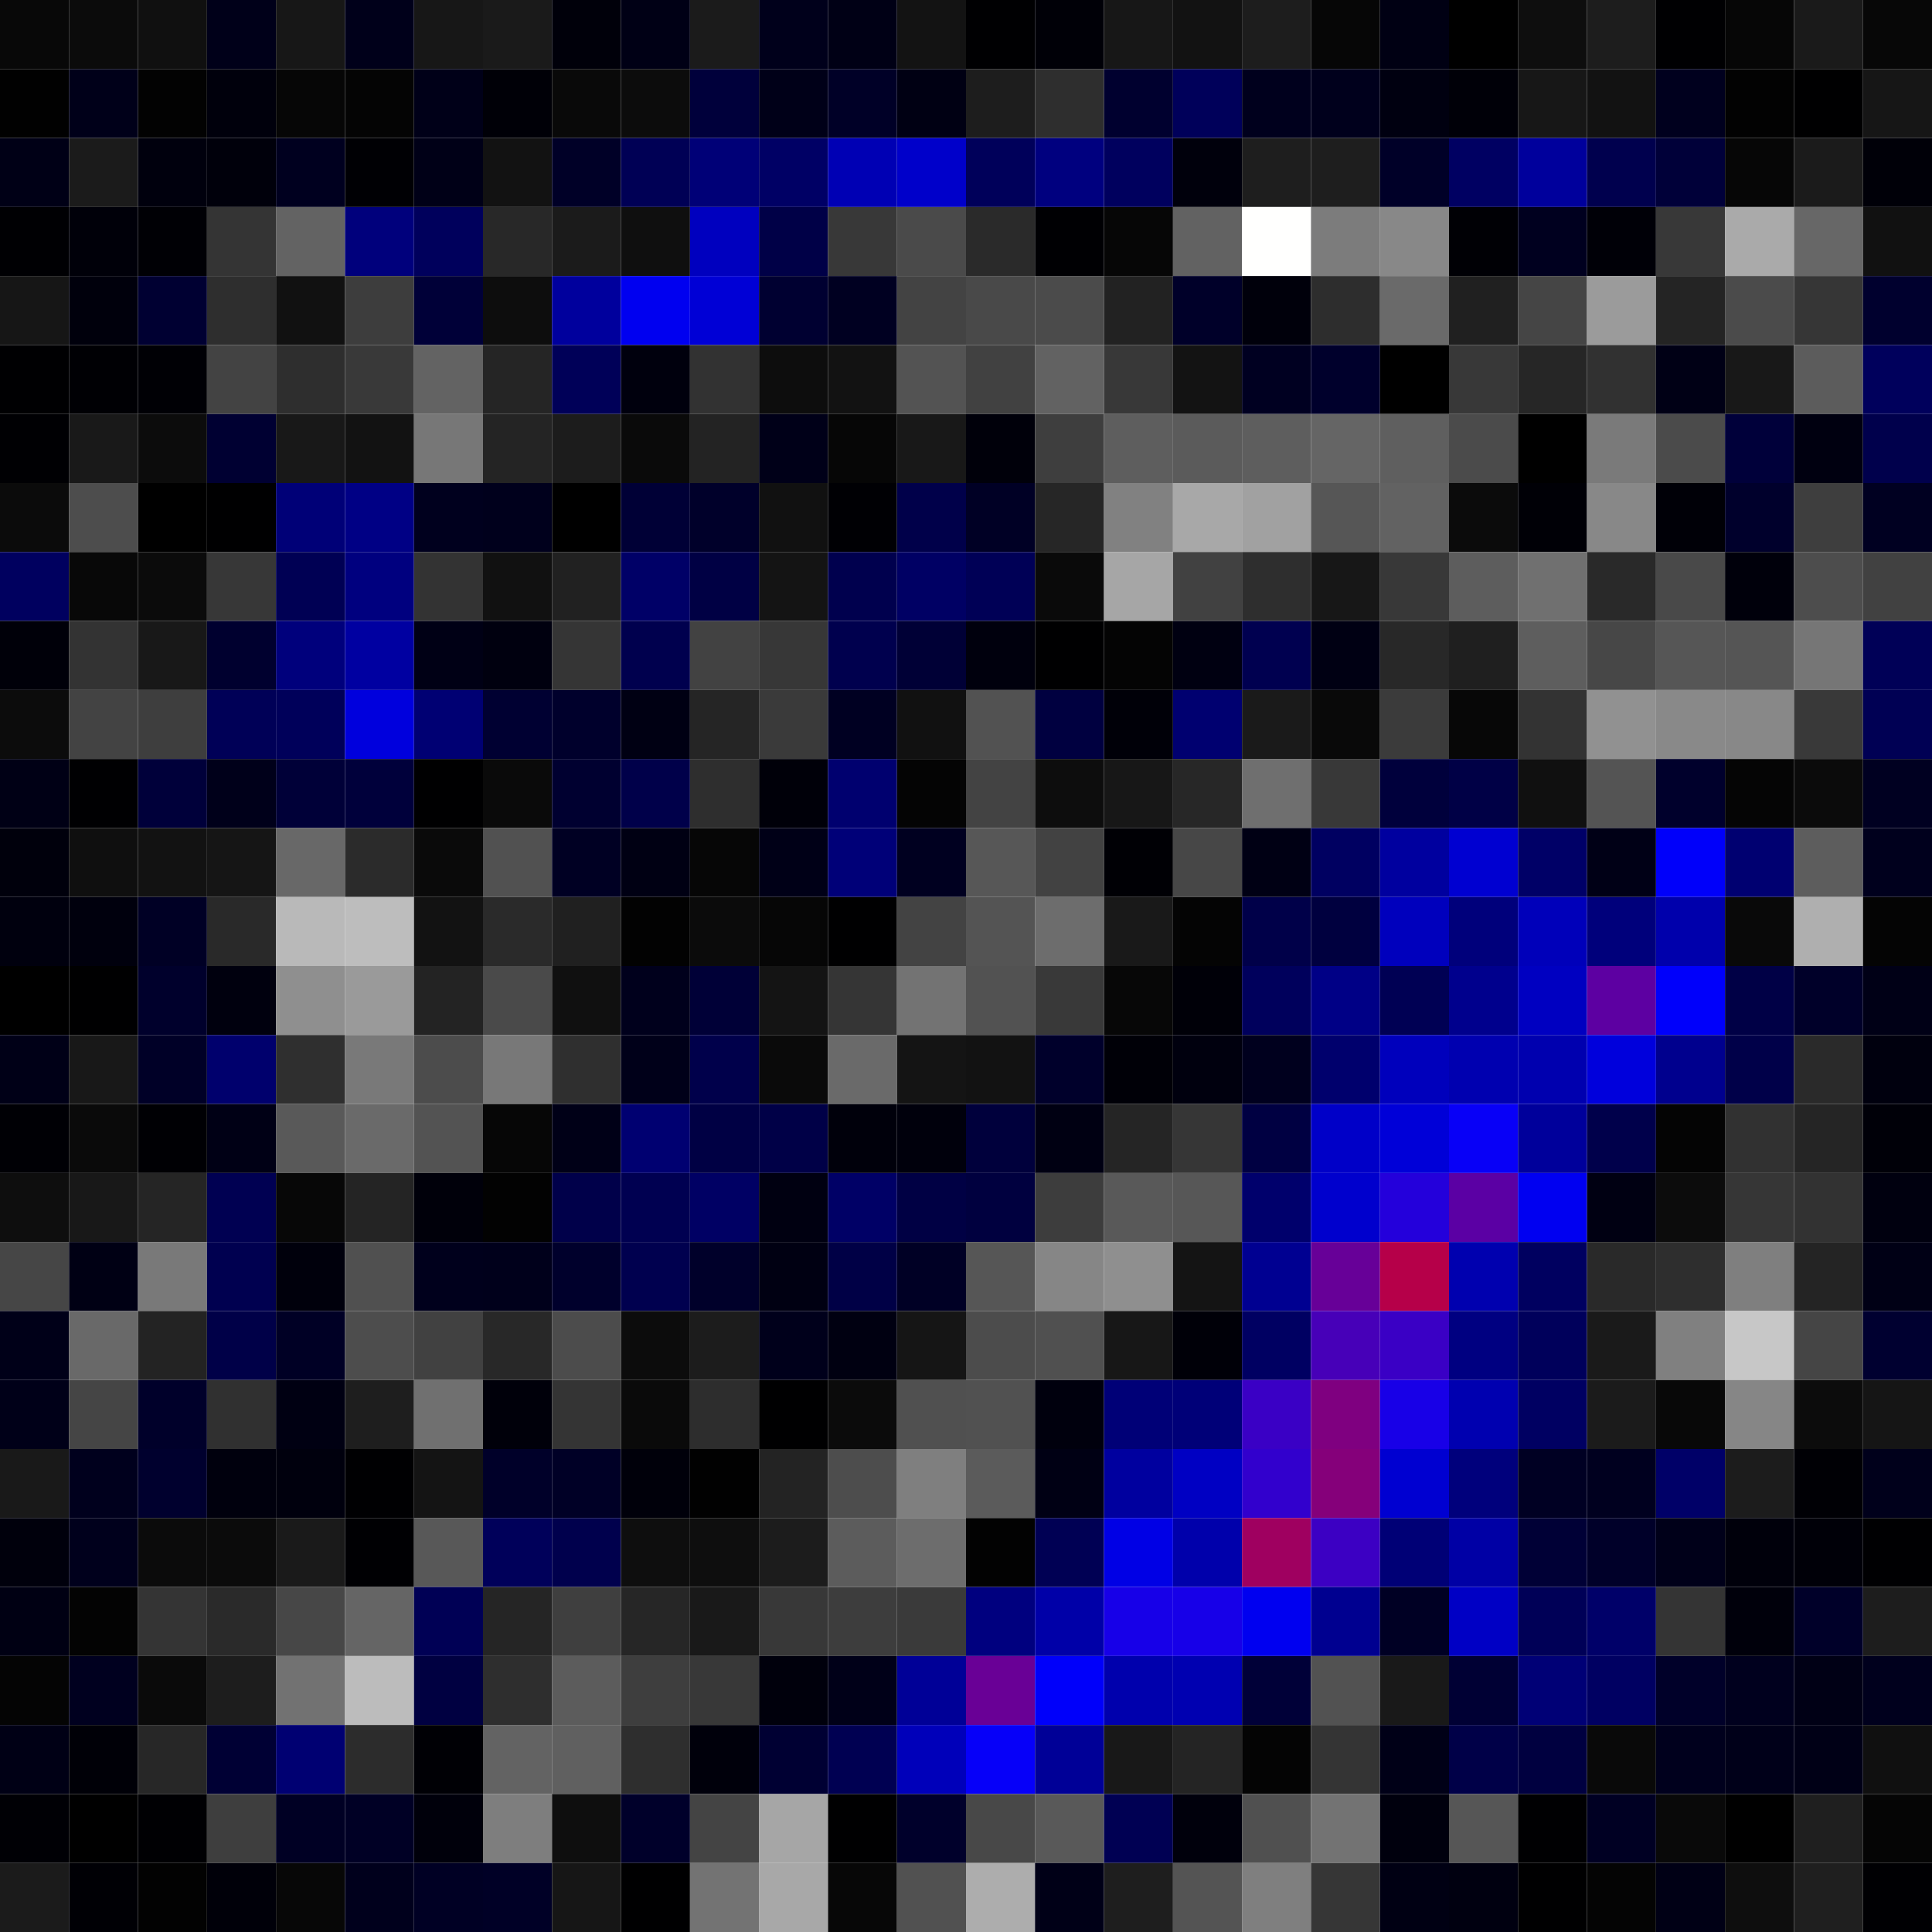 <svg xmlns="http://www.w3.org/2000/svg" width="56" height="56" viewBox="0 0 56 56"><g class="weights_image" id="node-139" stroke="none"><rect x="0" y="0" width="2" height="2" fill="#080808"/><rect x="2" y="0" width="2" height="2" fill="#0b0b0b"/><rect x="4" y="0" width="2" height="2" fill="#101010"/><rect x="6" y="0" width="2" height="2" fill="#000019"/><rect x="8" y="0" width="2" height="2" fill="#171717"/><rect x="10" y="0" width="2" height="2" fill="#00001a"/><rect x="12" y="0" width="2" height="2" fill="#171717"/><rect x="14" y="0" width="2" height="2" fill="#1a1a1a"/><rect x="16" y="0" width="2" height="2" fill="#00000a"/><rect x="18" y="0" width="2" height="2" fill="#000015"/><rect x="20" y="0" width="2" height="2" fill="#1b1b1b"/><rect x="22" y="0" width="2" height="2" fill="#00001b"/><rect x="24" y="0" width="2" height="2" fill="#000015"/><rect x="26" y="0" width="2" height="2" fill="#131313"/><rect x="28" y="0" width="2" height="2" fill="#000002"/><rect x="30" y="0" width="2" height="2" fill="#000007"/><rect x="32" y="0" width="2" height="2" fill="#171717"/><rect x="34" y="0" width="2" height="2" fill="#121212"/><rect x="36" y="0" width="2" height="2" fill="#1d1d1d"/><rect x="38" y="0" width="2" height="2" fill="#060606"/><rect x="40" y="0" width="2" height="2" fill="#000013"/><rect x="42" y="0" width="2" height="2" fill="#000000"/><rect x="44" y="0" width="2" height="2" fill="#0e0e0e"/><rect x="46" y="0" width="2" height="2" fill="#1d1d1d"/><rect x="48" y="0" width="2" height="2" fill="#000002"/><rect x="50" y="0" width="2" height="2" fill="#060606"/><rect x="52" y="0" width="2" height="2" fill="#1a1a1a"/><rect x="54" y="0" width="2" height="2" fill="#070707"/><rect x="0" y="2" width="2" height="2" fill="#010101"/><rect x="2" y="2" width="2" height="2" fill="#000019"/><rect x="4" y="2" width="2" height="2" fill="#020202"/><rect x="6" y="2" width="2" height="2" fill="#00000c"/><rect x="8" y="2" width="2" height="2" fill="#060606"/><rect x="10" y="2" width="2" height="2" fill="#040404"/><rect x="12" y="2" width="2" height="2" fill="#000018"/><rect x="14" y="2" width="2" height="2" fill="#000007"/><rect x="16" y="2" width="2" height="2" fill="#090909"/><rect x="18" y="2" width="2" height="2" fill="#0c0c0c"/><rect x="20" y="2" width="2" height="2" fill="#00003b"/><rect x="22" y="2" width="2" height="2" fill="#000018"/><rect x="24" y="2" width="2" height="2" fill="#000027"/><rect x="26" y="2" width="2" height="2" fill="#000013"/><rect x="28" y="2" width="2" height="2" fill="#1d1d1d"/><rect x="30" y="2" width="2" height="2" fill="#2e2e2e"/><rect x="32" y="2" width="2" height="2" fill="#00002f"/><rect x="34" y="2" width="2" height="2" fill="#00005a"/><rect x="36" y="2" width="2" height="2" fill="#00001d"/><rect x="38" y="2" width="2" height="2" fill="#00001c"/><rect x="40" y="2" width="2" height="2" fill="#000010"/><rect x="42" y="2" width="2" height="2" fill="#000008"/><rect x="44" y="2" width="2" height="2" fill="#171717"/><rect x="46" y="2" width="2" height="2" fill="#121212"/><rect x="48" y="2" width="2" height="2" fill="#00001e"/><rect x="50" y="2" width="2" height="2" fill="#020202"/><rect x="52" y="2" width="2" height="2" fill="#000001"/><rect x="54" y="2" width="2" height="2" fill="#161616"/><rect x="0" y="4" width="2" height="2" fill="#000016"/><rect x="2" y="4" width="2" height="2" fill="#1b1b1b"/><rect x="4" y="4" width="2" height="2" fill="#00000d"/><rect x="6" y="4" width="2" height="2" fill="#00000b"/><rect x="8" y="4" width="2" height="2" fill="#00001f"/><rect x="10" y="4" width="2" height="2" fill="#000004"/><rect x="12" y="4" width="2" height="2" fill="#000017"/><rect x="14" y="4" width="2" height="2" fill="#121212"/><rect x="16" y="4" width="2" height="2" fill="#000027"/><rect x="18" y="4" width="2" height="2" fill="#000055"/><rect x="20" y="4" width="2" height="2" fill="#000077"/><rect x="22" y="4" width="2" height="2" fill="#000065"/><rect x="24" y="4" width="2" height="2" fill="#0000b4"/><rect x="26" y="4" width="2" height="2" fill="#0000ca"/><rect x="28" y="4" width="2" height="2" fill="#00005a"/><rect x="30" y="4" width="2" height="2" fill="#00007f"/><rect x="32" y="4" width="2" height="2" fill="#00005e"/><rect x="34" y="4" width="2" height="2" fill="#00000c"/><rect x="36" y="4" width="2" height="2" fill="#1e1e1e"/><rect x="38" y="4" width="2" height="2" fill="#1e1e1e"/><rect x="40" y="4" width="2" height="2" fill="#000028"/><rect x="42" y="4" width="2" height="2" fill="#000062"/><rect x="44" y="4" width="2" height="2" fill="#00009c"/><rect x="46" y="4" width="2" height="2" fill="#00004e"/><rect x="48" y="4" width="2" height="2" fill="#000039"/><rect x="50" y="4" width="2" height="2" fill="#060606"/><rect x="52" y="4" width="2" height="2" fill="#1b1b1b"/><rect x="54" y="4" width="2" height="2" fill="#000008"/><rect x="0" y="6" width="2" height="2" fill="#000003"/><rect x="2" y="6" width="2" height="2" fill="#000009"/><rect x="4" y="6" width="2" height="2" fill="#000005"/><rect x="6" y="6" width="2" height="2" fill="#343434"/><rect x="8" y="6" width="2" height="2" fill="#636363"/><rect x="10" y="6" width="2" height="2" fill="#00007c"/><rect x="12" y="6" width="2" height="2" fill="#00005c"/><rect x="14" y="6" width="2" height="2" fill="#282828"/><rect x="16" y="6" width="2" height="2" fill="#1b1b1b"/><rect x="18" y="6" width="2" height="2" fill="#0f0f0f"/><rect x="20" y="6" width="2" height="2" fill="#0000bf"/><rect x="22" y="6" width="2" height="2" fill="#000047"/><rect x="24" y="6" width="2" height="2" fill="#383838"/><rect x="26" y="6" width="2" height="2" fill="#4a4a4a"/><rect x="28" y="6" width="2" height="2" fill="#2a2a2a"/><rect x="30" y="6" width="2" height="2" fill="#000003"/><rect x="32" y="6" width="2" height="2" fill="#060606"/><rect x="34" y="6" width="2" height="2" fill="#626262"/><rect x="36" y="6" width="2" height="2" fill="#fffffe"/><rect x="38" y="6" width="2" height="2" fill="#7c7c7c"/><rect x="40" y="6" width="2" height="2" fill="#888888"/><rect x="42" y="6" width="2" height="2" fill="#000005"/><rect x="44" y="6" width="2" height="2" fill="#00001f"/><rect x="46" y="6" width="2" height="2" fill="#000007"/><rect x="48" y="6" width="2" height="2" fill="#383838"/><rect x="50" y="6" width="2" height="2" fill="#aaaaaa"/><rect x="52" y="6" width="2" height="2" fill="#676767"/><rect x="54" y="6" width="2" height="2" fill="#111111"/><rect x="0" y="8" width="2" height="2" fill="#161616"/><rect x="2" y="8" width="2" height="2" fill="#00000c"/><rect x="4" y="8" width="2" height="2" fill="#000032"/><rect x="6" y="8" width="2" height="2" fill="#2e2e2e"/><rect x="8" y="8" width="2" height="2" fill="#111111"/><rect x="10" y="8" width="2" height="2" fill="#3d3d3d"/><rect x="12" y="8" width="2" height="2" fill="#000038"/><rect x="14" y="8" width="2" height="2" fill="#0d0d0d"/><rect x="16" y="8" width="2" height="2" fill="#00009d"/><rect x="18" y="8" width="2" height="2" fill="#0000f0"/><rect x="20" y="8" width="2" height="2" fill="#0000d6"/><rect x="22" y="8" width="2" height="2" fill="#000031"/><rect x="24" y="8" width="2" height="2" fill="#000021"/><rect x="26" y="8" width="2" height="2" fill="#434343"/><rect x="28" y="8" width="2" height="2" fill="#494949"/><rect x="30" y="8" width="2" height="2" fill="#4b4b4b"/><rect x="32" y="8" width="2" height="2" fill="#222222"/><rect x="34" y="8" width="2" height="2" fill="#000029"/><rect x="36" y="8" width="2" height="2" fill="#00000b"/><rect x="38" y="8" width="2" height="2" fill="#2d2d2d"/><rect x="40" y="8" width="2" height="2" fill="#6a6a6a"/><rect x="42" y="8" width="2" height="2" fill="#202020"/><rect x="44" y="8" width="2" height="2" fill="#454545"/><rect x="46" y="8" width="2" height="2" fill="#9b9b9b"/><rect x="48" y="8" width="2" height="2" fill="#242424"/><rect x="50" y="8" width="2" height="2" fill="#4b4b4b"/><rect x="52" y="8" width="2" height="2" fill="#363636"/><rect x="54" y="8" width="2" height="2" fill="#00002e"/><rect x="0" y="10" width="2" height="2" fill="#000002"/><rect x="2" y="10" width="2" height="2" fill="#000004"/><rect x="4" y="10" width="2" height="2" fill="#000005"/><rect x="6" y="10" width="2" height="2" fill="#434343"/><rect x="8" y="10" width="2" height="2" fill="#2e2e2e"/><rect x="10" y="10" width="2" height="2" fill="#393939"/><rect x="12" y="10" width="2" height="2" fill="#636363"/><rect x="14" y="10" width="2" height="2" fill="#252525"/><rect x="16" y="10" width="2" height="2" fill="#000058"/><rect x="18" y="10" width="2" height="2" fill="#00000d"/><rect x="20" y="10" width="2" height="2" fill="#323232"/><rect x="22" y="10" width="2" height="2" fill="#0d0d0d"/><rect x="24" y="10" width="2" height="2" fill="#121212"/><rect x="26" y="10" width="2" height="2" fill="#535353"/><rect x="28" y="10" width="2" height="2" fill="#414141"/><rect x="30" y="10" width="2" height="2" fill="#626262"/><rect x="32" y="10" width="2" height="2" fill="#383838"/><rect x="34" y="10" width="2" height="2" fill="#131313"/><rect x="36" y="10" width="2" height="2" fill="#000021"/><rect x="38" y="10" width="2" height="2" fill="#00002c"/><rect x="40" y="10" width="2" height="2" fill="#000000"/><rect x="42" y="10" width="2" height="2" fill="#383838"/><rect x="44" y="10" width="2" height="2" fill="#262626"/><rect x="46" y="10" width="2" height="2" fill="#313131"/><rect x="48" y="10" width="2" height="2" fill="#000015"/><rect x="50" y="10" width="2" height="2" fill="#181818"/><rect x="52" y="10" width="2" height="2" fill="#5c5c5c"/><rect x="54" y="10" width="2" height="2" fill="#00005c"/><rect x="0" y="12" width="2" height="2" fill="#000003"/><rect x="2" y="12" width="2" height="2" fill="#191919"/><rect x="4" y="12" width="2" height="2" fill="#0c0c0c"/><rect x="6" y="12" width="2" height="2" fill="#000032"/><rect x="8" y="12" width="2" height="2" fill="#181818"/><rect x="10" y="12" width="2" height="2" fill="#121212"/><rect x="12" y="12" width="2" height="2" fill="#777777"/><rect x="14" y="12" width="2" height="2" fill="#242424"/><rect x="16" y="12" width="2" height="2" fill="#1c1c1c"/><rect x="18" y="12" width="2" height="2" fill="#0a0a0a"/><rect x="20" y="12" width="2" height="2" fill="#232323"/><rect x="22" y="12" width="2" height="2" fill="#000018"/><rect x="24" y="12" width="2" height="2" fill="#060606"/><rect x="26" y="12" width="2" height="2" fill="#181818"/><rect x="28" y="12" width="2" height="2" fill="#00000a"/><rect x="30" y="12" width="2" height="2" fill="#3e3e3e"/><rect x="32" y="12" width="2" height="2" fill="#5e5e5e"/><rect x="34" y="12" width="2" height="2" fill="#5b5b5b"/><rect x="36" y="12" width="2" height="2" fill="#5e5e5e"/><rect x="38" y="12" width="2" height="2" fill="#656565"/><rect x="40" y="12" width="2" height="2" fill="#5f5f5f"/><rect x="42" y="12" width="2" height="2" fill="#4b4b4b"/><rect x="44" y="12" width="2" height="2" fill="#000000"/><rect x="46" y="12" width="2" height="2" fill="#7a7a7a"/><rect x="48" y="12" width="2" height="2" fill="#4b4b4b"/><rect x="50" y="12" width="2" height="2" fill="#00003a"/><rect x="52" y="12" width="2" height="2" fill="#000010"/><rect x="54" y="12" width="2" height="2" fill="#00004c"/><rect x="0" y="14" width="2" height="2" fill="#0b0b0b"/><rect x="2" y="14" width="2" height="2" fill="#4d4d4d"/><rect x="4" y="14" width="2" height="2" fill="#000000"/><rect x="6" y="14" width="2" height="2" fill="#000001"/><rect x="8" y="14" width="2" height="2" fill="#000077"/><rect x="10" y="14" width="2" height="2" fill="#000085"/><rect x="12" y="14" width="2" height="2" fill="#00001e"/><rect x="14" y="14" width="2" height="2" fill="#00001c"/><rect x="16" y="14" width="2" height="2" fill="#000000"/><rect x="18" y="14" width="2" height="2" fill="#000036"/><rect x="20" y="14" width="2" height="2" fill="#00002a"/><rect x="22" y="14" width="2" height="2" fill="#111111"/><rect x="24" y="14" width="2" height="2" fill="#000004"/><rect x="26" y="14" width="2" height="2" fill="#00004a"/><rect x="28" y="14" width="2" height="2" fill="#000025"/><rect x="30" y="14" width="2" height="2" fill="#262626"/><rect x="32" y="14" width="2" height="2" fill="#818181"/><rect x="34" y="14" width="2" height="2" fill="#a8a8a8"/><rect x="36" y="14" width="2" height="2" fill="#a1a1a1"/><rect x="38" y="14" width="2" height="2" fill="#565656"/><rect x="40" y="14" width="2" height="2" fill="#626262"/><rect x="42" y="14" width="2" height="2" fill="#0b0b0b"/><rect x="44" y="14" width="2" height="2" fill="#000006"/><rect x="46" y="14" width="2" height="2" fill="#888888"/><rect x="48" y="14" width="2" height="2" fill="#000007"/><rect x="50" y="14" width="2" height="2" fill="#00002c"/><rect x="52" y="14" width="2" height="2" fill="#3e3e3e"/><rect x="54" y="14" width="2" height="2" fill="#000021"/><rect x="0" y="16" width="2" height="2" fill="#00005f"/><rect x="2" y="16" width="2" height="2" fill="#080808"/><rect x="4" y="16" width="2" height="2" fill="#0b0b0b"/><rect x="6" y="16" width="2" height="2" fill="#373737"/><rect x="8" y="16" width="2" height="2" fill="#000054"/><rect x="10" y="16" width="2" height="2" fill="#00007f"/><rect x="12" y="16" width="2" height="2" fill="#333333"/><rect x="14" y="16" width="2" height="2" fill="#111111"/><rect x="16" y="16" width="2" height="2" fill="#212121"/><rect x="18" y="16" width="2" height="2" fill="#000067"/><rect x="20" y="16" width="2" height="2" fill="#000044"/><rect x="22" y="16" width="2" height="2" fill="#141414"/><rect x="24" y="16" width="2" height="2" fill="#00004e"/><rect x="26" y="16" width="2" height="2" fill="#000064"/><rect x="28" y="16" width="2" height="2" fill="#000056"/><rect x="30" y="16" width="2" height="2" fill="#0a0a0a"/><rect x="32" y="16" width="2" height="2" fill="#a6a6a6"/><rect x="34" y="16" width="2" height="2" fill="#414141"/><rect x="36" y="16" width="2" height="2" fill="#2e2e2e"/><rect x="38" y="16" width="2" height="2" fill="#171717"/><rect x="40" y="16" width="2" height="2" fill="#383838"/><rect x="42" y="16" width="2" height="2" fill="#5d5d5d"/><rect x="44" y="16" width="2" height="2" fill="#707070"/><rect x="46" y="16" width="2" height="2" fill="#292929"/><rect x="48" y="16" width="2" height="2" fill="#494949"/><rect x="50" y="16" width="2" height="2" fill="#00000b"/><rect x="52" y="16" width="2" height="2" fill="#4d4d4d"/><rect x="54" y="16" width="2" height="2" fill="#414141"/><rect x="0" y="18" width="2" height="2" fill="#000009"/><rect x="2" y="18" width="2" height="2" fill="#333333"/><rect x="4" y="18" width="2" height="2" fill="#181818"/><rect x="6" y="18" width="2" height="2" fill="#00002f"/><rect x="8" y="18" width="2" height="2" fill="#00007c"/><rect x="10" y="18" width="2" height="2" fill="#0000a1"/><rect x="12" y="18" width="2" height="2" fill="#000015"/><rect x="14" y="18" width="2" height="2" fill="#00000f"/><rect x="16" y="18" width="2" height="2" fill="#353535"/><rect x="18" y="18" width="2" height="2" fill="#00004e"/><rect x="20" y="18" width="2" height="2" fill="#424242"/><rect x="22" y="18" width="2" height="2" fill="#373737"/><rect x="24" y="18" width="2" height="2" fill="#00004e"/><rect x="26" y="18" width="2" height="2" fill="#000036"/><rect x="28" y="18" width="2" height="2" fill="#00000d"/><rect x="30" y="18" width="2" height="2" fill="#000001"/><rect x="32" y="18" width="2" height="2" fill="#040404"/><rect x="34" y="18" width="2" height="2" fill="#000011"/><rect x="36" y="18" width="2" height="2" fill="#000050"/><rect x="38" y="18" width="2" height="2" fill="#000013"/><rect x="40" y="18" width="2" height="2" fill="#282828"/><rect x="42" y="18" width="2" height="2" fill="#1f1f1f"/><rect x="44" y="18" width="2" height="2" fill="#5e5e5e"/><rect x="46" y="18" width="2" height="2" fill="#474747"/><rect x="48" y="18" width="2" height="2" fill="#565656"/><rect x="50" y="18" width="2" height="2" fill="#555555"/><rect x="52" y="18" width="2" height="2" fill="#767676"/><rect x="54" y="18" width="2" height="2" fill="#000057"/><rect x="0" y="20" width="2" height="2" fill="#0c0c0c"/><rect x="2" y="20" width="2" height="2" fill="#434343"/><rect x="4" y="20" width="2" height="2" fill="#3e3e3e"/><rect x="6" y="20" width="2" height="2" fill="#000057"/><rect x="8" y="20" width="2" height="2" fill="#00005a"/><rect x="10" y="20" width="2" height="2" fill="#0000dd"/><rect x="12" y="20" width="2" height="2" fill="#000073"/><rect x="14" y="20" width="2" height="2" fill="#000032"/><rect x="16" y="20" width="2" height="2" fill="#00002c"/><rect x="18" y="20" width="2" height="2" fill="#000013"/><rect x="20" y="20" width="2" height="2" fill="#252525"/><rect x="22" y="20" width="2" height="2" fill="#3a3a3a"/><rect x="24" y="20" width="2" height="2" fill="#000022"/><rect x="26" y="20" width="2" height="2" fill="#111111"/><rect x="28" y="20" width="2" height="2" fill="#525252"/><rect x="30" y="20" width="2" height="2" fill="#000040"/><rect x="32" y="20" width="2" height="2" fill="#000008"/><rect x="34" y="20" width="2" height="2" fill="#000070"/><rect x="36" y="20" width="2" height="2" fill="#1a1a1a"/><rect x="38" y="20" width="2" height="2" fill="#090909"/><rect x="40" y="20" width="2" height="2" fill="#3b3b3b"/><rect x="42" y="20" width="2" height="2" fill="#070707"/><rect x="44" y="20" width="2" height="2" fill="#333333"/><rect x="46" y="20" width="2" height="2" fill="#919191"/><rect x="48" y="20" width="2" height="2" fill="#898989"/><rect x="50" y="20" width="2" height="2" fill="#888888"/><rect x="52" y="20" width="2" height="2" fill="#393939"/><rect x="54" y="20" width="2" height="2" fill="#000054"/><rect x="0" y="22" width="2" height="2" fill="#000015"/><rect x="2" y="22" width="2" height="2" fill="#000002"/><rect x="4" y="22" width="2" height="2" fill="#00003a"/><rect x="6" y="22" width="2" height="2" fill="#00001a"/><rect x="8" y="22" width="2" height="2" fill="#000038"/><rect x="10" y="22" width="2" height="2" fill="#00003b"/><rect x="12" y="22" width="2" height="2" fill="#000001"/><rect x="14" y="22" width="2" height="2" fill="#0a0a0a"/><rect x="16" y="22" width="2" height="2" fill="#000030"/><rect x="18" y="22" width="2" height="2" fill="#00004a"/><rect x="20" y="22" width="2" height="2" fill="#2e2e2e"/><rect x="22" y="22" width="2" height="2" fill="#000009"/><rect x="24" y="22" width="2" height="2" fill="#00006f"/><rect x="26" y="22" width="2" height="2" fill="#040404"/><rect x="28" y="22" width="2" height="2" fill="#434343"/><rect x="30" y="22" width="2" height="2" fill="#0d0d0d"/><rect x="32" y="22" width="2" height="2" fill="#171717"/><rect x="34" y="22" width="2" height="2" fill="#272727"/><rect x="36" y="22" width="2" height="2" fill="#6f6f6f"/><rect x="38" y="22" width="2" height="2" fill="#383838"/><rect x="40" y="22" width="2" height="2" fill="#00003c"/><rect x="42" y="22" width="2" height="2" fill="#000046"/><rect x="44" y="22" width="2" height="2" fill="#101010"/><rect x="46" y="22" width="2" height="2" fill="#545454"/><rect x="48" y="22" width="2" height="2" fill="#00002c"/><rect x="50" y="22" width="2" height="2" fill="#050505"/><rect x="52" y="22" width="2" height="2" fill="#0b0b0b"/><rect x="54" y="22" width="2" height="2" fill="#000021"/><rect x="0" y="24" width="2" height="2" fill="#00000c"/><rect x="2" y="24" width="2" height="2" fill="#0f0f0f"/><rect x="4" y="24" width="2" height="2" fill="#121212"/><rect x="6" y="24" width="2" height="2" fill="#151515"/><rect x="8" y="24" width="2" height="2" fill="#686868"/><rect x="10" y="24" width="2" height="2" fill="#2b2b2b"/><rect x="12" y="24" width="2" height="2" fill="#0a0a0a"/><rect x="14" y="24" width="2" height="2" fill="#515151"/><rect x="16" y="24" width="2" height="2" fill="#000023"/><rect x="18" y="24" width="2" height="2" fill="#000013"/><rect x="20" y="24" width="2" height="2" fill="#060606"/><rect x="22" y="24" width="2" height="2" fill="#000017"/><rect x="24" y="24" width="2" height="2" fill="#000078"/><rect x="26" y="24" width="2" height="2" fill="#000020"/><rect x="28" y="24" width="2" height="2" fill="#575757"/><rect x="30" y="24" width="2" height="2" fill="#424242"/><rect x="32" y="24" width="2" height="2" fill="#000005"/><rect x="34" y="24" width="2" height="2" fill="#474747"/><rect x="36" y="24" width="2" height="2" fill="#000014"/><rect x="38" y="24" width="2" height="2" fill="#000061"/><rect x="40" y="24" width="2" height="2" fill="#00009f"/><rect x="42" y="24" width="2" height="2" fill="#0000d1"/><rect x="44" y="24" width="2" height="2" fill="#000067"/><rect x="46" y="24" width="2" height="2" fill="#000016"/><rect x="48" y="24" width="2" height="2" fill="#0000fa"/><rect x="50" y="24" width="2" height="2" fill="#000071"/><rect x="52" y="24" width="2" height="2" fill="#5d5d5d"/><rect x="54" y="24" width="2" height="2" fill="#00001d"/><rect x="0" y="26" width="2" height="2" fill="#00000e"/><rect x="2" y="26" width="2" height="2" fill="#00000d"/><rect x="4" y="26" width="2" height="2" fill="#000025"/><rect x="6" y="26" width="2" height="2" fill="#292929"/><rect x="8" y="26" width="2" height="2" fill="#b9b9b9"/><rect x="10" y="26" width="2" height="2" fill="#bdbdbd"/><rect x="12" y="26" width="2" height="2" fill="#121212"/><rect x="14" y="26" width="2" height="2" fill="#2a2a2a"/><rect x="16" y="26" width="2" height="2" fill="#202020"/><rect x="18" y="26" width="2" height="2" fill="#020202"/><rect x="20" y="26" width="2" height="2" fill="#0b0b0b"/><rect x="22" y="26" width="2" height="2" fill="#060606"/><rect x="24" y="26" width="2" height="2" fill="#000001"/><rect x="26" y="26" width="2" height="2" fill="#434343"/><rect x="28" y="26" width="2" height="2" fill="#545454"/><rect x="30" y="26" width="2" height="2" fill="#6d6d6d"/><rect x="32" y="26" width="2" height="2" fill="#191919"/><rect x="34" y="26" width="2" height="2" fill="#040404"/><rect x="36" y="26" width="2" height="2" fill="#000049"/><rect x="38" y="26" width="2" height="2" fill="#00003f"/><rect x="40" y="26" width="2" height="2" fill="#0000bd"/><rect x="42" y="26" width="2" height="2" fill="#00007b"/><rect x="44" y="26" width="2" height="2" fill="#0000ba"/><rect x="46" y="26" width="2" height="2" fill="#00007b"/><rect x="48" y="26" width="2" height="2" fill="#0000ac"/><rect x="50" y="26" width="2" height="2" fill="#090909"/><rect x="52" y="26" width="2" height="2" fill="#afafaf"/><rect x="54" y="26" width="2" height="2" fill="#040404"/><rect x="0" y="28" width="2" height="2" fill="#000000"/><rect x="2" y="28" width="2" height="2" fill="#000001"/><rect x="4" y="28" width="2" height="2" fill="#00002c"/><rect x="6" y="28" width="2" height="2" fill="#00000e"/><rect x="8" y="28" width="2" height="2" fill="#8f8f8f"/><rect x="10" y="28" width="2" height="2" fill="#9a9a9a"/><rect x="12" y="28" width="2" height="2" fill="#232323"/><rect x="14" y="28" width="2" height="2" fill="#4a4a4a"/><rect x="16" y="28" width="2" height="2" fill="#101010"/><rect x="18" y="28" width="2" height="2" fill="#00001c"/><rect x="20" y="28" width="2" height="2" fill="#000037"/><rect x="22" y="28" width="2" height="2" fill="#141414"/><rect x="24" y="28" width="2" height="2" fill="#353535"/><rect x="26" y="28" width="2" height="2" fill="#737373"/><rect x="28" y="28" width="2" height="2" fill="#525252"/><rect x="30" y="28" width="2" height="2" fill="#393939"/><rect x="32" y="28" width="2" height="2" fill="#070707"/><rect x="34" y="28" width="2" height="2" fill="#000008"/><rect x="36" y="28" width="2" height="2" fill="#00005c"/><rect x="38" y="28" width="2" height="2" fill="#000086"/><rect x="40" y="28" width="2" height="2" fill="#000054"/><rect x="42" y="28" width="2" height="2" fill="#00008d"/><rect x="44" y="28" width="2" height="2" fill="#0000c1"/><rect x="46" y="28" width="2" height="2" fill="#5d00a2"/><rect x="48" y="28" width="2" height="2" fill="#0000fb"/><rect x="50" y="28" width="2" height="2" fill="#000046"/><rect x="52" y="28" width="2" height="2" fill="#000029"/><rect x="54" y="28" width="2" height="2" fill="#000016"/><rect x="0" y="30" width="2" height="2" fill="#000017"/><rect x="2" y="30" width="2" height="2" fill="#181818"/><rect x="4" y="30" width="2" height="2" fill="#000027"/><rect x="6" y="30" width="2" height="2" fill="#00006d"/><rect x="8" y="30" width="2" height="2" fill="#2f2f2f"/><rect x="10" y="30" width="2" height="2" fill="#797979"/><rect x="12" y="30" width="2" height="2" fill="#4c4c4c"/><rect x="14" y="30" width="2" height="2" fill="#787878"/><rect x="16" y="30" width="2" height="2" fill="#2f2f2f"/><rect x="18" y="30" width="2" height="2" fill="#000019"/><rect x="20" y="30" width="2" height="2" fill="#00004b"/><rect x="22" y="30" width="2" height="2" fill="#0a0a0a"/><rect x="24" y="30" width="2" height="2" fill="#6a6a6a"/><rect x="26" y="30" width="2" height="2" fill="#141414"/><rect x="28" y="30" width="2" height="2" fill="#121212"/><rect x="30" y="30" width="2" height="2" fill="#00002b"/><rect x="32" y="30" width="2" height="2" fill="#000007"/><rect x="34" y="30" width="2" height="2" fill="#00000e"/><rect x="36" y="30" width="2" height="2" fill="#00001e"/><rect x="38" y="30" width="2" height="2" fill="#00006d"/><rect x="40" y="30" width="2" height="2" fill="#0000bc"/><rect x="42" y="30" width="2" height="2" fill="#0000b0"/><rect x="44" y="30" width="2" height="2" fill="#0000af"/><rect x="46" y="30" width="2" height="2" fill="#0000dc"/><rect x="48" y="30" width="2" height="2" fill="#00008e"/><rect x="50" y="30" width="2" height="2" fill="#000049"/><rect x="52" y="30" width="2" height="2" fill="#2a2a2a"/><rect x="54" y="30" width="2" height="2" fill="#00000e"/><rect x="0" y="32" width="2" height="2" fill="#000005"/><rect x="2" y="32" width="2" height="2" fill="#0a0a0a"/><rect x="4" y="32" width="2" height="2" fill="#000004"/><rect x="6" y="32" width="2" height="2" fill="#000015"/><rect x="8" y="32" width="2" height="2" fill="#595959"/><rect x="10" y="32" width="2" height="2" fill="#6a6a6a"/><rect x="12" y="32" width="2" height="2" fill="#535353"/><rect x="14" y="32" width="2" height="2" fill="#060606"/><rect x="16" y="32" width="2" height="2" fill="#000017"/><rect x="18" y="32" width="2" height="2" fill="#000071"/><rect x="20" y="32" width="2" height="2" fill="#000044"/><rect x="22" y="32" width="2" height="2" fill="#000047"/><rect x="24" y="32" width="2" height="2" fill="#00000b"/><rect x="26" y="32" width="2" height="2" fill="#00000c"/><rect x="28" y="32" width="2" height="2" fill="#00003c"/><rect x="30" y="32" width="2" height="2" fill="#000012"/><rect x="32" y="32" width="2" height="2" fill="#252525"/><rect x="34" y="32" width="2" height="2" fill="#363636"/><rect x="36" y="32" width="2" height="2" fill="#000042"/><rect x="38" y="32" width="2" height="2" fill="#0000c8"/><rect x="40" y="32" width="2" height="2" fill="#0000d8"/><rect x="42" y="32" width="2" height="2" fill="#0800f7"/><rect x="44" y="32" width="2" height="2" fill="#00009b"/><rect x="46" y="32" width="2" height="2" fill="#00004b"/><rect x="48" y="32" width="2" height="2" fill="#040404"/><rect x="50" y="32" width="2" height="2" fill="#313131"/><rect x="52" y="32" width="2" height="2" fill="#252525"/><rect x="54" y="32" width="2" height="2" fill="#000008"/><rect x="0" y="34" width="2" height="2" fill="#0e0e0e"/><rect x="2" y="34" width="2" height="2" fill="#181818"/><rect x="4" y="34" width="2" height="2" fill="#252525"/><rect x="6" y="34" width="2" height="2" fill="#000052"/><rect x="8" y="34" width="2" height="2" fill="#070707"/><rect x="10" y="34" width="2" height="2" fill="#242424"/><rect x="12" y="34" width="2" height="2" fill="#00000a"/><rect x="14" y="34" width="2" height="2" fill="#020202"/><rect x="16" y="34" width="2" height="2" fill="#00004a"/><rect x="18" y="34" width="2" height="2" fill="#000051"/><rect x="20" y="34" width="2" height="2" fill="#000064"/><rect x="22" y="34" width="2" height="2" fill="#000011"/><rect x="24" y="34" width="2" height="2" fill="#000066"/><rect x="26" y="34" width="2" height="2" fill="#000044"/><rect x="28" y="34" width="2" height="2" fill="#00003f"/><rect x="30" y="34" width="2" height="2" fill="#3d3d3d"/><rect x="32" y="34" width="2" height="2" fill="#595959"/><rect x="34" y="34" width="2" height="2" fill="#575757"/><rect x="36" y="34" width="2" height="2" fill="#00006c"/><rect x="38" y="34" width="2" height="2" fill="#0000cd"/><rect x="40" y="34" width="2" height="2" fill="#2400db"/><rect x="42" y="34" width="2" height="2" fill="#5b00a4"/><rect x="44" y="34" width="2" height="2" fill="#0000f1"/><rect x="46" y="34" width="2" height="2" fill="#000012"/><rect x="48" y="34" width="2" height="2" fill="#0c0c0c"/><rect x="50" y="34" width="2" height="2" fill="#363636"/><rect x="52" y="34" width="2" height="2" fill="#323232"/><rect x="54" y="34" width="2" height="2" fill="#00000f"/><rect x="0" y="36" width="2" height="2" fill="#464646"/><rect x="2" y="36" width="2" height="2" fill="#000014"/><rect x="4" y="36" width="2" height="2" fill="#797979"/><rect x="6" y="36" width="2" height="2" fill="#000050"/><rect x="8" y="36" width="2" height="2" fill="#00000c"/><rect x="10" y="36" width="2" height="2" fill="#505050"/><rect x="12" y="36" width="2" height="2" fill="#00001c"/><rect x="14" y="36" width="2" height="2" fill="#00001b"/><rect x="16" y="36" width="2" height="2" fill="#00002c"/><rect x="18" y="36" width="2" height="2" fill="#00004f"/><rect x="20" y="36" width="2" height="2" fill="#00002a"/><rect x="22" y="36" width="2" height="2" fill="#000012"/><rect x="24" y="36" width="2" height="2" fill="#000046"/><rect x="26" y="36" width="2" height="2" fill="#000025"/><rect x="28" y="36" width="2" height="2" fill="#565656"/><rect x="30" y="36" width="2" height="2" fill="#868686"/><rect x="32" y="36" width="2" height="2" fill="#8f8f8f"/><rect x="34" y="36" width="2" height="2" fill="#141414"/><rect x="36" y="36" width="2" height="2" fill="#000091"/><rect x="38" y="36" width="2" height="2" fill="#670098"/><rect x="40" y="36" width="2" height="2" fill="#b60049"/><rect x="42" y="36" width="2" height="2" fill="#0000af"/><rect x="44" y="36" width="2" height="2" fill="#000060"/><rect x="46" y="36" width="2" height="2" fill="#292929"/><rect x="48" y="36" width="2" height="2" fill="#2e2e2e"/><rect x="50" y="36" width="2" height="2" fill="#7f7f7f"/><rect x="52" y="36" width="2" height="2" fill="#242424"/><rect x="54" y="36" width="2" height="2" fill="#000015"/><rect x="0" y="38" width="2" height="2" fill="#000018"/><rect x="2" y="38" width="2" height="2" fill="#696969"/><rect x="4" y="38" width="2" height="2" fill="#232323"/><rect x="6" y="38" width="2" height="2" fill="#000048"/><rect x="8" y="38" width="2" height="2" fill="#000025"/><rect x="10" y="38" width="2" height="2" fill="#4d4d4d"/><rect x="12" y="38" width="2" height="2" fill="#414141"/><rect x="14" y="38" width="2" height="2" fill="#282828"/><rect x="16" y="38" width="2" height="2" fill="#4c4c4c"/><rect x="18" y="38" width="2" height="2" fill="#0c0c0c"/><rect x="20" y="38" width="2" height="2" fill="#1c1c1c"/><rect x="22" y="38" width="2" height="2" fill="#00001b"/><rect x="24" y="38" width="2" height="2" fill="#000011"/><rect x="26" y="38" width="2" height="2" fill="#151515"/><rect x="28" y="38" width="2" height="2" fill="#4c4c4c"/><rect x="30" y="38" width="2" height="2" fill="#505050"/><rect x="32" y="38" width="2" height="2" fill="#171717"/><rect x="34" y="38" width="2" height="2" fill="#000008"/><rect x="36" y="38" width="2" height="2" fill="#000062"/><rect x="38" y="38" width="2" height="2" fill="#4700b8"/><rect x="40" y="38" width="2" height="2" fill="#3a00c5"/><rect x="42" y="38" width="2" height="2" fill="#000081"/><rect x="44" y="38" width="2" height="2" fill="#00005b"/><rect x="46" y="38" width="2" height="2" fill="#1a1a1a"/><rect x="48" y="38" width="2" height="2" fill="#808080"/><rect x="50" y="38" width="2" height="2" fill="#c7c7c7"/><rect x="52" y="38" width="2" height="2" fill="#454545"/><rect x="54" y="38" width="2" height="2" fill="#000030"/><rect x="0" y="40" width="2" height="2" fill="#000018"/><rect x="2" y="40" width="2" height="2" fill="#454545"/><rect x="4" y="40" width="2" height="2" fill="#00002a"/><rect x="6" y="40" width="2" height="2" fill="#303030"/><rect x="8" y="40" width="2" height="2" fill="#000012"/><rect x="10" y="40" width="2" height="2" fill="#1e1e1e"/><rect x="12" y="40" width="2" height="2" fill="#707070"/><rect x="14" y="40" width="2" height="2" fill="#00000a"/><rect x="16" y="40" width="2" height="2" fill="#343434"/><rect x="18" y="40" width="2" height="2" fill="#0a0a0a"/><rect x="20" y="40" width="2" height="2" fill="#2d2d2d"/><rect x="22" y="40" width="2" height="2" fill="#000001"/><rect x="24" y="40" width="2" height="2" fill="#0b0b0b"/><rect x="26" y="40" width="2" height="2" fill="#505050"/><rect x="28" y="40" width="2" height="2" fill="#515151"/><rect x="30" y="40" width="2" height="2" fill="#00000d"/><rect x="32" y="40" width="2" height="2" fill="#000077"/><rect x="34" y="40" width="2" height="2" fill="#000078"/><rect x="36" y="40" width="2" height="2" fill="#3a00c5"/><rect x="38" y="40" width="2" height="2" fill="#7f0080"/><rect x="40" y="40" width="2" height="2" fill="#1800e7"/><rect x="42" y="40" width="2" height="2" fill="#0000b0"/><rect x="44" y="40" width="2" height="2" fill="#000062"/><rect x="46" y="40" width="2" height="2" fill="#1b1b1b"/><rect x="48" y="40" width="2" height="2" fill="#080808"/><rect x="50" y="40" width="2" height="2" fill="#868686"/><rect x="52" y="40" width="2" height="2" fill="#0c0c0c"/><rect x="54" y="40" width="2" height="2" fill="#151515"/><rect x="0" y="42" width="2" height="2" fill="#191919"/><rect x="2" y="42" width="2" height="2" fill="#00001d"/><rect x="4" y="42" width="2" height="2" fill="#00002e"/><rect x="6" y="42" width="2" height="2" fill="#00000d"/><rect x="8" y="42" width="2" height="2" fill="#00000d"/><rect x="10" y="42" width="2" height="2" fill="#000002"/><rect x="12" y="42" width="2" height="2" fill="#141414"/><rect x="14" y="42" width="2" height="2" fill="#000029"/><rect x="16" y="42" width="2" height="2" fill="#000026"/><rect x="18" y="42" width="2" height="2" fill="#00000a"/><rect x="20" y="42" width="2" height="2" fill="#010101"/><rect x="22" y="42" width="2" height="2" fill="#232323"/><rect x="24" y="42" width="2" height="2" fill="#4d4d4d"/><rect x="26" y="42" width="2" height="2" fill="#7f7f7f"/><rect x="28" y="42" width="2" height="2" fill="#5b5b5b"/><rect x="30" y="42" width="2" height="2" fill="#000014"/><rect x="32" y="42" width="2" height="2" fill="#00009f"/><rect x="34" y="42" width="2" height="2" fill="#0000c3"/><rect x="36" y="42" width="2" height="2" fill="#3200cd"/><rect x="38" y="42" width="2" height="2" fill="#85007a"/><rect x="40" y="42" width="2" height="2" fill="#0000d1"/><rect x="42" y="42" width="2" height="2" fill="#00007c"/><rect x="44" y="42" width="2" height="2" fill="#000023"/><rect x="46" y="42" width="2" height="2" fill="#00001f"/><rect x="48" y="42" width="2" height="2" fill="#000068"/><rect x="50" y="42" width="2" height="2" fill="#1c1c1c"/><rect x="52" y="42" width="2" height="2" fill="#000005"/><rect x="54" y="42" width="2" height="2" fill="#00001b"/><rect x="0" y="44" width="2" height="2" fill="#00000c"/><rect x="2" y="44" width="2" height="2" fill="#00001c"/><rect x="4" y="44" width="2" height="2" fill="#0b0b0b"/><rect x="6" y="44" width="2" height="2" fill="#0b0b0b"/><rect x="8" y="44" width="2" height="2" fill="#1a1a1a"/><rect x="10" y="44" width="2" height="2" fill="#000003"/><rect x="12" y="44" width="2" height="2" fill="#585858"/><rect x="14" y="44" width="2" height="2" fill="#00005a"/><rect x="16" y="44" width="2" height="2" fill="#00004d"/><rect x="18" y="44" width="2" height="2" fill="#0e0e0e"/><rect x="20" y="44" width="2" height="2" fill="#0e0e0e"/><rect x="22" y="44" width="2" height="2" fill="#1c1c1c"/><rect x="24" y="44" width="2" height="2" fill="#5c5c5c"/><rect x="26" y="44" width="2" height="2" fill="#6d6d6d"/><rect x="28" y="44" width="2" height="2" fill="#020202"/><rect x="30" y="44" width="2" height="2" fill="#000054"/><rect x="32" y="44" width="2" height="2" fill="#0000e5"/><rect x="34" y="44" width="2" height="2" fill="#0000ab"/><rect x="36" y="44" width="2" height="2" fill="#9f0060"/><rect x="38" y="44" width="2" height="2" fill="#3c00c3"/><rect x="40" y="44" width="2" height="2" fill="#000076"/><rect x="42" y="44" width="2" height="2" fill="#0000a5"/><rect x="44" y="44" width="2" height="2" fill="#000036"/><rect x="46" y="44" width="2" height="2" fill="#000029"/><rect x="48" y="44" width="2" height="2" fill="#000019"/><rect x="50" y="44" width="2" height="2" fill="#00000b"/><rect x="52" y="44" width="2" height="2" fill="#000008"/><rect x="54" y="44" width="2" height="2" fill="#000002"/><rect x="0" y="46" width="2" height="2" fill="#000013"/><rect x="2" y="46" width="2" height="2" fill="#030303"/><rect x="4" y="46" width="2" height="2" fill="#343434"/><rect x="6" y="46" width="2" height="2" fill="#2a2a2a"/><rect x="8" y="46" width="2" height="2" fill="#474747"/><rect x="10" y="46" width="2" height="2" fill="#656565"/><rect x="12" y="46" width="2" height="2" fill="#000055"/><rect x="14" y="46" width="2" height="2" fill="#252525"/><rect x="16" y="46" width="2" height="2" fill="#3f3f3f"/><rect x="18" y="46" width="2" height="2" fill="#262626"/><rect x="20" y="46" width="2" height="2" fill="#191919"/><rect x="22" y="46" width="2" height="2" fill="#383838"/><rect x="24" y="46" width="2" height="2" fill="#3d3d3d"/><rect x="26" y="46" width="2" height="2" fill="#3a3a3a"/><rect x="28" y="46" width="2" height="2" fill="#00007f"/><rect x="30" y="46" width="2" height="2" fill="#0000a8"/><rect x="32" y="46" width="2" height="2" fill="#1700e8"/><rect x="34" y="46" width="2" height="2" fill="#1700e8"/><rect x="36" y="46" width="2" height="2" fill="#0000f0"/><rect x="38" y="46" width="2" height="2" fill="#000090"/><rect x="40" y="46" width="2" height="2" fill="#000024"/><rect x="42" y="46" width="2" height="2" fill="#0000c5"/><rect x="44" y="46" width="2" height="2" fill="#000057"/><rect x="46" y="46" width="2" height="2" fill="#000069"/><rect x="48" y="46" width="2" height="2" fill="#343434"/><rect x="50" y="46" width="2" height="2" fill="#00000b"/><rect x="52" y="46" width="2" height="2" fill="#000029"/><rect x="54" y="46" width="2" height="2" fill="#1d1d1d"/><rect x="0" y="48" width="2" height="2" fill="#040404"/><rect x="2" y="48" width="2" height="2" fill="#00001f"/><rect x="4" y="48" width="2" height="2" fill="#0a0a0a"/><rect x="6" y="48" width="2" height="2" fill="#1d1d1d"/><rect x="8" y="48" width="2" height="2" fill="#727272"/><rect x="10" y="48" width="2" height="2" fill="#bcbcbc"/><rect x="12" y="48" width="2" height="2" fill="#000041"/><rect x="14" y="48" width="2" height="2" fill="#2e2e2e"/><rect x="16" y="48" width="2" height="2" fill="#5c5c5c"/><rect x="18" y="48" width="2" height="2" fill="#3e3e3e"/><rect x="20" y="48" width="2" height="2" fill="#383838"/><rect x="22" y="48" width="2" height="2" fill="#00000c"/><rect x="24" y="48" width="2" height="2" fill="#000018"/><rect x="26" y="48" width="2" height="2" fill="#000097"/><rect x="28" y="48" width="2" height="2" fill="#690096"/><rect x="30" y="48" width="2" height="2" fill="#0000fa"/><rect x="32" y="48" width="2" height="2" fill="#0000ad"/><rect x="34" y="48" width="2" height="2" fill="#0000b1"/><rect x="36" y="48" width="2" height="2" fill="#000038"/><rect x="38" y="48" width="2" height="2" fill="#525252"/><rect x="40" y="48" width="2" height="2" fill="#191919"/><rect x="42" y="48" width="2" height="2" fill="#000034"/><rect x="44" y="48" width="2" height="2" fill="#000076"/><rect x="46" y="48" width="2" height="2" fill="#000062"/><rect x="48" y="48" width="2" height="2" fill="#000029"/><rect x="50" y="48" width="2" height="2" fill="#00001e"/><rect x="52" y="48" width="2" height="2" fill="#000015"/><rect x="54" y="48" width="2" height="2" fill="#00001d"/><rect x="0" y="50" width="2" height="2" fill="#000015"/><rect x="2" y="50" width="2" height="2" fill="#000007"/><rect x="4" y="50" width="2" height="2" fill="#272727"/><rect x="6" y="50" width="2" height="2" fill="#000034"/><rect x="8" y="50" width="2" height="2" fill="#000072"/><rect x="10" y="50" width="2" height="2" fill="#2c2c2c"/><rect x="12" y="50" width="2" height="2" fill="#000005"/><rect x="14" y="50" width="2" height="2" fill="#636363"/><rect x="16" y="50" width="2" height="2" fill="#606060"/><rect x="18" y="50" width="2" height="2" fill="#2e2e2e"/><rect x="20" y="50" width="2" height="2" fill="#00000b"/><rect x="22" y="50" width="2" height="2" fill="#000033"/><rect x="24" y="50" width="2" height="2" fill="#000052"/><rect x="26" y="50" width="2" height="2" fill="#0000ba"/><rect x="28" y="50" width="2" height="2" fill="#0600f9"/><rect x="30" y="50" width="2" height="2" fill="#000097"/><rect x="32" y="50" width="2" height="2" fill="#181818"/><rect x="34" y="50" width="2" height="2" fill="#242424"/><rect x="36" y="50" width="2" height="2" fill="#040404"/><rect x="38" y="50" width="2" height="2" fill="#343434"/><rect x="40" y="50" width="2" height="2" fill="#000017"/><rect x="42" y="50" width="2" height="2" fill="#000048"/><rect x="44" y="50" width="2" height="2" fill="#000040"/><rect x="46" y="50" width="2" height="2" fill="#090909"/><rect x="48" y="50" width="2" height="2" fill="#00001d"/><rect x="50" y="50" width="2" height="2" fill="#000019"/><rect x="52" y="50" width="2" height="2" fill="#000016"/><rect x="54" y="50" width="2" height="2" fill="#101010"/><rect x="0" y="52" width="2" height="2" fill="#000005"/><rect x="2" y="52" width="2" height="2" fill="#000000"/><rect x="4" y="52" width="2" height="2" fill="#000003"/><rect x="6" y="52" width="2" height="2" fill="#3e3e3e"/><rect x="8" y="52" width="2" height="2" fill="#000024"/><rect x="10" y="52" width="2" height="2" fill="#000025"/><rect x="12" y="52" width="2" height="2" fill="#00000b"/><rect x="14" y="52" width="2" height="2" fill="#7e7e7e"/><rect x="16" y="52" width="2" height="2" fill="#0e0e0e"/><rect x="18" y="52" width="2" height="2" fill="#00002a"/><rect x="20" y="52" width="2" height="2" fill="#444444"/><rect x="22" y="52" width="2" height="2" fill="#a6a6a6"/><rect x="24" y="52" width="2" height="2" fill="#000001"/><rect x="26" y="52" width="2" height="2" fill="#00002b"/><rect x="28" y="52" width="2" height="2" fill="#484848"/><rect x="30" y="52" width="2" height="2" fill="#595959"/><rect x="32" y="52" width="2" height="2" fill="#000053"/><rect x="34" y="52" width="2" height="2" fill="#00000c"/><rect x="36" y="52" width="2" height="2" fill="#505050"/><rect x="38" y="52" width="2" height="2" fill="#737373"/><rect x="40" y="52" width="2" height="2" fill="#00000d"/><rect x="42" y="52" width="2" height="2" fill="#565656"/><rect x="44" y="52" width="2" height="2" fill="#000002"/><rect x="46" y="52" width="2" height="2" fill="#000023"/><rect x="48" y="52" width="2" height="2" fill="#090909"/><rect x="50" y="52" width="2" height="2" fill="#000000"/><rect x="52" y="52" width="2" height="2" fill="#1f1f1f"/><rect x="54" y="52" width="2" height="2" fill="#050505"/><rect x="0" y="54" width="2" height="2" fill="#1b1b1b"/><rect x="2" y="54" width="2" height="2" fill="#000005"/><rect x="4" y="54" width="2" height="2" fill="#020202"/><rect x="6" y="54" width="2" height="2" fill="#000009"/><rect x="8" y="54" width="2" height="2" fill="#070707"/><rect x="10" y="54" width="2" height="2" fill="#00001c"/><rect x="12" y="54" width="2" height="2" fill="#000024"/><rect x="14" y="54" width="2" height="2" fill="#000026"/><rect x="16" y="54" width="2" height="2" fill="#161616"/><rect x="18" y="54" width="2" height="2" fill="#000001"/><rect x="20" y="54" width="2" height="2" fill="#737373"/><rect x="22" y="54" width="2" height="2" fill="#a8a8a8"/><rect x="24" y="54" width="2" height="2" fill="#070707"/><rect x="26" y="54" width="2" height="2" fill="#515151"/><rect x="28" y="54" width="2" height="2" fill="#adadad"/><rect x="30" y="54" width="2" height="2" fill="#000017"/><rect x="32" y="54" width="2" height="2" fill="#1e1e1e"/><rect x="34" y="54" width="2" height="2" fill="#545454"/><rect x="36" y="54" width="2" height="2" fill="#7f7f7f"/><rect x="38" y="54" width="2" height="2" fill="#363636"/><rect x="40" y="54" width="2" height="2" fill="#000013"/><rect x="42" y="54" width="2" height="2" fill="#000010"/><rect x="44" y="54" width="2" height="2" fill="#000001"/><rect x="46" y="54" width="2" height="2" fill="#040404"/><rect x="48" y="54" width="2" height="2" fill="#000015"/><rect x="50" y="54" width="2" height="2" fill="#0e0e0e"/><rect x="52" y="54" width="2" height="2" fill="#1f1f1f"/><rect x="54" y="54" width="2" height="2" fill="#000003"/></g></svg>